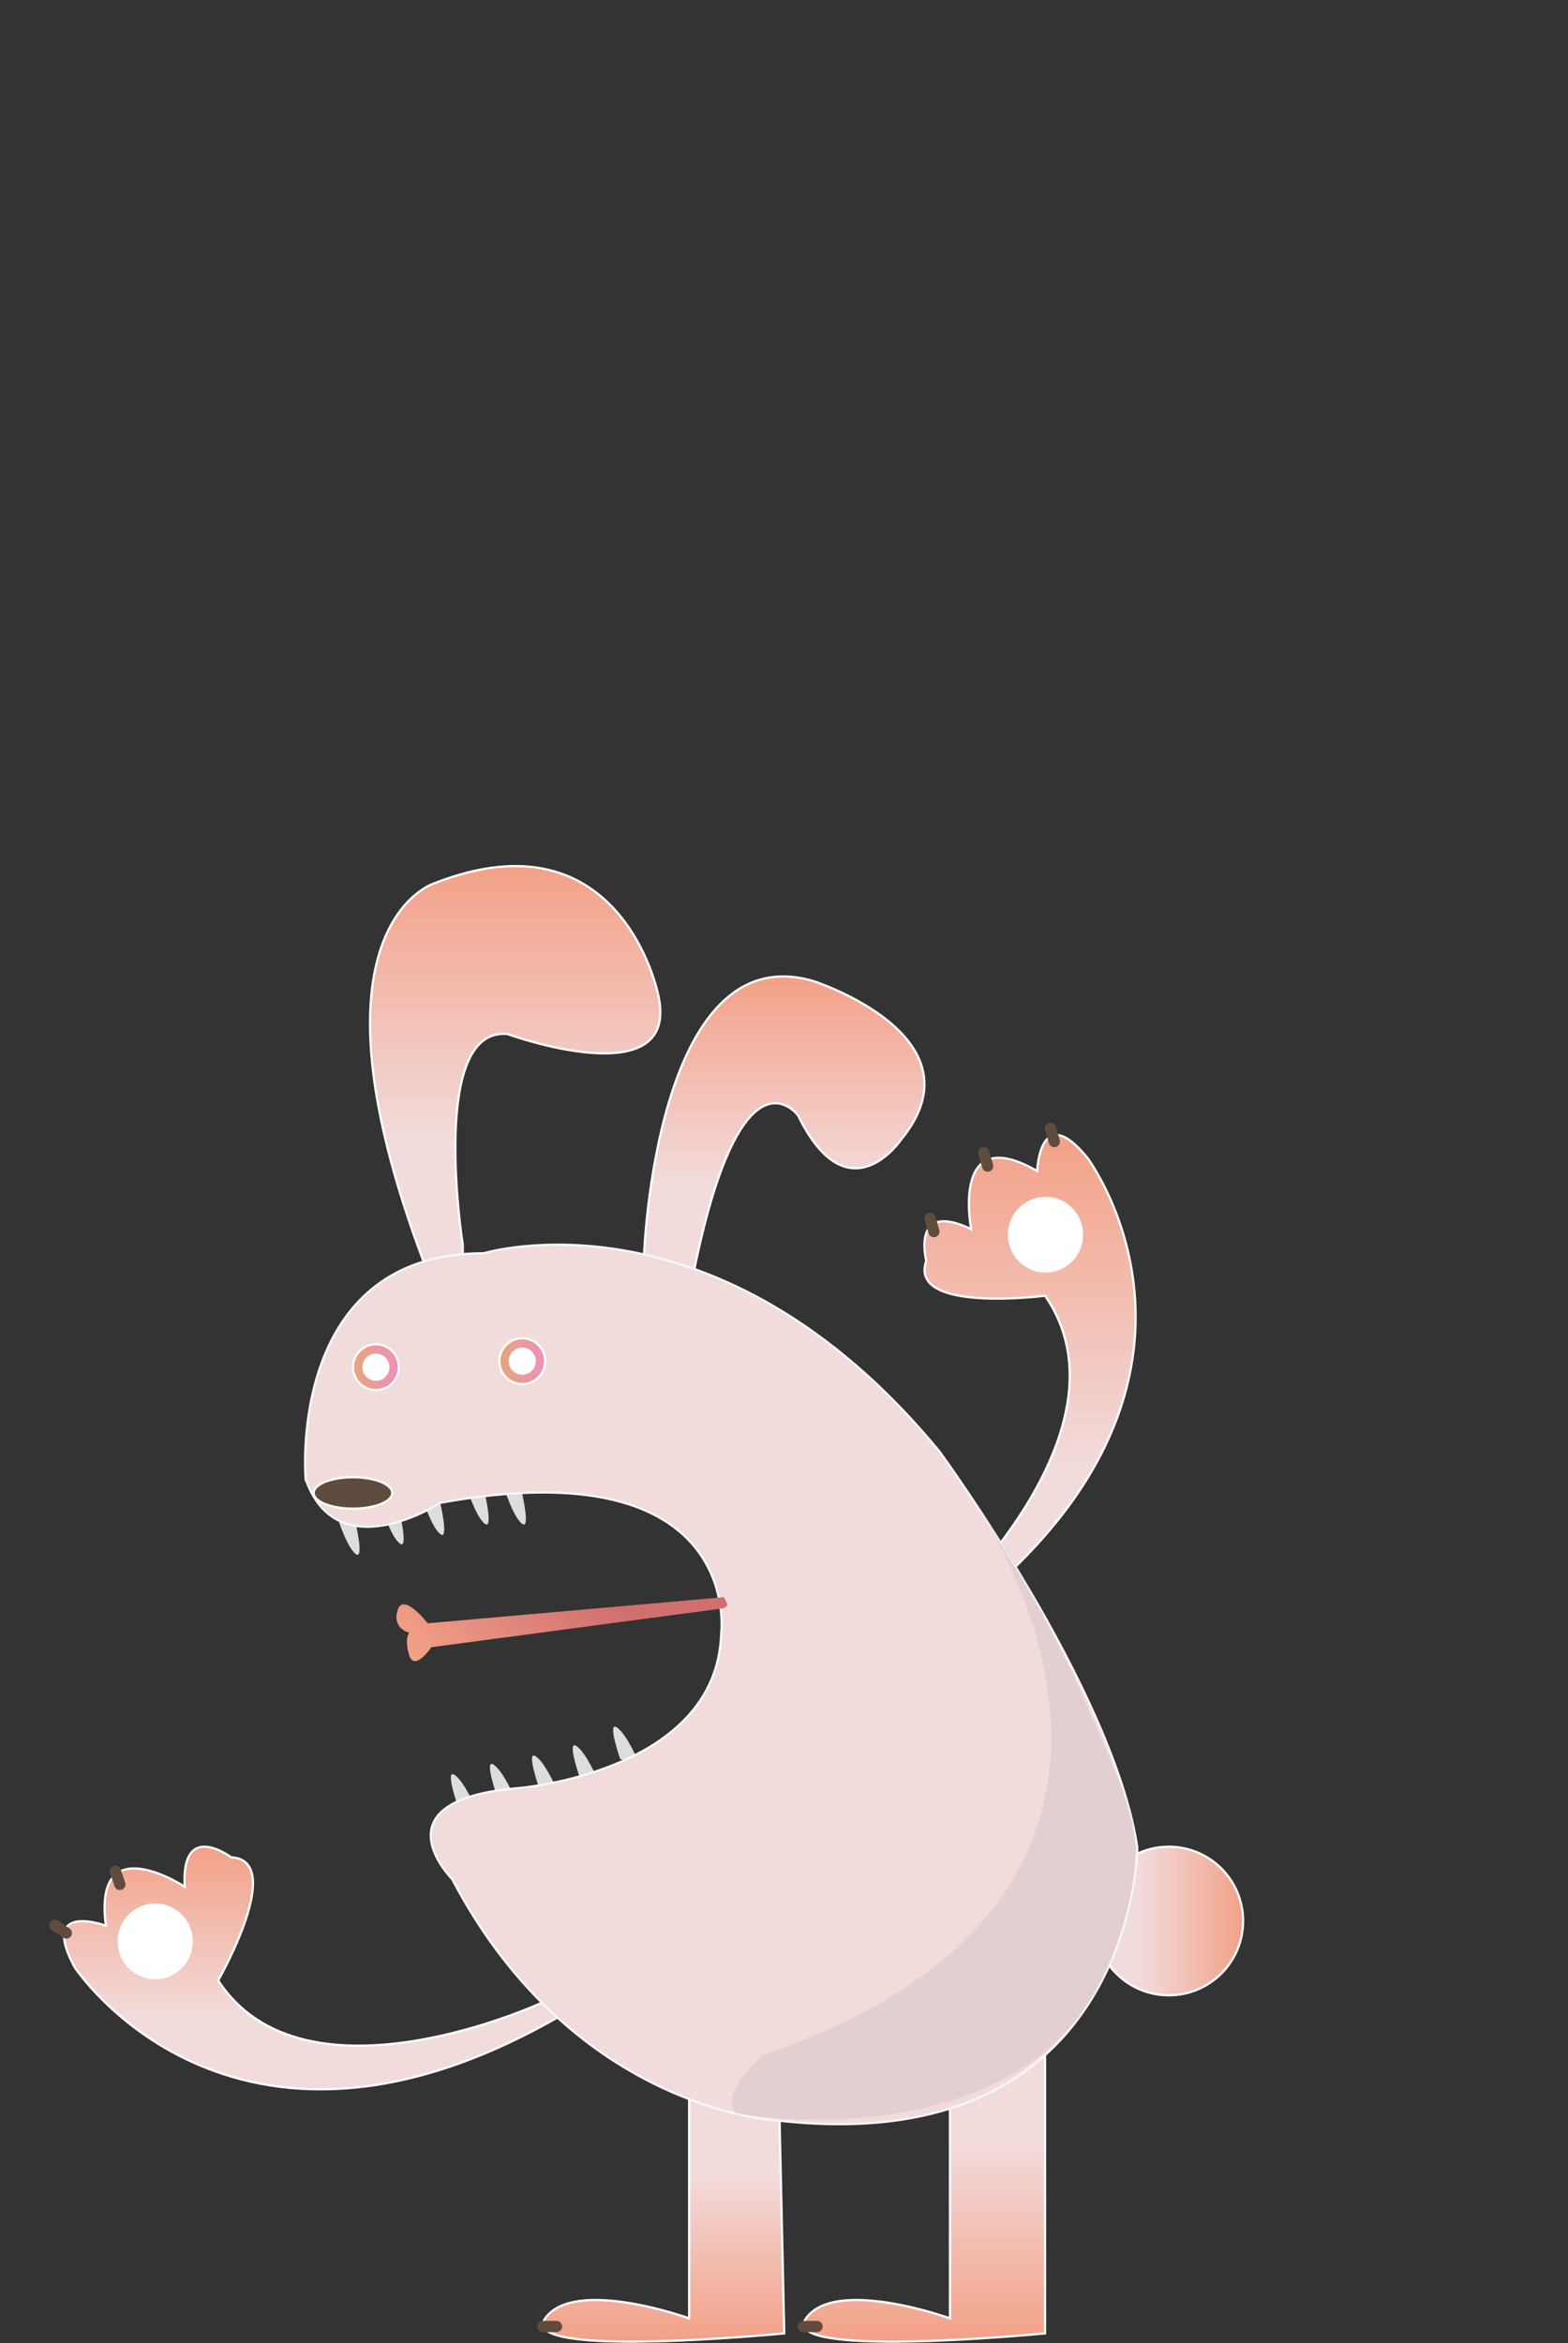 <svg xmlns="http://www.w3.org/2000/svg" width="210.833" height="315" viewBox="0 0 210.833 315"><rect x="0" y="0" width="210.833" height="315" fill="#333333" stroke="none"/><g><path fill="#ddd" d="M67.644 199.626s1.239 4.125 2.504 5.188c1.266 1.062 0-4.283 0-4.283l-2.504-.905zM62.635 199.626s1.239 4.125 2.505 5.188c1.266 1.062 0-4.283 0-4.283l-2.505-.905zM56.666 201.027s1.239 4.125 2.505 5.188c1.265 1.062 0-4.283 0-4.283l-2.505-.905zM51.21 202.291s1.239 4.125 2.504 5.188c1.266 1.063 0-4.283 0-4.283l-2.504-.905z"/><linearGradient id="a" gradientUnits="userSpaceOnUse" x1="124.297" y1="276.277" x2="124.297" y2="314.801"><stop offset="0" stop-color="#F2DBDB"/><stop offset=".309" stop-color="#F2DBDB"/><stop offset=".995" stop-color="#F3A188"/></linearGradient><path fill="url(#a)" stroke="#fff" stroke-width=".3" stroke-miterlimit="10" d="M127.732 282.194v29.478s-15.413-5.557-19.357 0c-3.946 5.556 32.146 2.02 32.146 2.02v-37.415l-12.789 5.917z"/><linearGradient id="b" gradientUnits="userSpaceOnUse" x1="89.227" y1="282.194" x2="89.227" y2="314.801"><stop offset="0" stop-color="#F2DBDB"/><stop offset=".309" stop-color="#F2DBDB"/><stop offset=".995" stop-color="#F3A188"/></linearGradient><path fill="url(#b)" stroke="#fff" stroke-width=".3" stroke-miterlimit="10" d="M92.662 282.194v29.478s-15.413-5.557-19.358 0c-3.945 5.556 32.146 2.02 32.146 2.02l-.629-28.587-12.159-2.911z"/><linearGradient id="c" gradientUnits="userSpaceOnUse" x1="147.171" y1="258.253" x2="167.145" y2="258.253"><stop offset="0" stop-color="#F2DBDB"/><stop offset=".309" stop-color="#F2DBDB"/><stop offset=".995" stop-color="#F3A188"/></linearGradient><circle fill="url(#c)" stroke="#fff" stroke-width=".3" stroke-miterlimit="10" cx="157.158" cy="258.253" r="9.987"/><path fill="#604C3F" d="M-17.013 202.2"/><linearGradient id="d" gradientUnits="userSpaceOnUse" x1="69.273" y1="169.62" x2="69.273" y2="116.436"><stop offset="0" stop-color="#F2DBDB"/><stop offset=".309" stop-color="#F2DBDB"/><stop offset=".995" stop-color="#F3A188"/></linearGradient><path fill="url(#d)" stroke="#fff" stroke-width=".3" stroke-miterlimit="10" d="M62.218 167.333s-4.614-29.38 6.036-28.315c0 0 23.431 8.521 20.236-5.324 0 0-4.97-24.852-30.177-14.912 0 0-18.319 5.821-1.349 50.837l5.253-1.016v-1.27z"/><linearGradient id="e" gradientUnits="userSpaceOnUse" x1="105.45" y1="171.081" x2="105.45" y2="131.27"><stop offset="0" stop-color="#F2DBDB"/><stop offset=".309" stop-color="#F2DBDB"/><stop offset=".995" stop-color="#F3A188"/></linearGradient><path fill="url(#e)" stroke="#fff" stroke-width=".3" stroke-miterlimit="10" d="M86.605 168.648s1.531-43.123 22.832-36.732c0 0 23.076 7.456 11.715 21.3 0 0-7.099 10.524-13.845-3.258 0 0-7.649-10.402-14.039 21.123"/><linearGradient id="f" gradientUnits="userSpaceOnUse" x1="138.495" y1="217.145" x2="138.495" y2="152.581"><stop offset="0" stop-color="#F2DBDB"/><stop offset=".309" stop-color="#F2DBDB"/><stop offset=".995" stop-color="#F3A188"/></linearGradient><path fill="url(#f)" stroke="#fff" stroke-width=".3" stroke-miterlimit="10" d="M127.819 215.112s24.774-23.454 12.703-40.922c0 0-18.461 2.413-15.976-4.688 0 0-2.129-8.164 6.036-4.26 0 0-2.84-14.557 8.875-7.812 0 0 .356-9.604 6.746-1.784 0 0 22.837 30.328-17.16 61.499l-1.224-2.033z"/><path fill="#ddd" d="M45.278 203.691s1.239 4.126 2.505 5.188c1.265 1.063 0-4.283 0-4.283l-2.505-.905zM64.168 243.517s-1.665-3.973-3.036-4.897c-1.369-.923.45 4.26.45 4.26l2.586.637zM85.986 237.13s-1.666-3.972-3.035-4.896c-1.37-.924.449 4.26.449 4.26l2.586.636zM69.417 242.138s-1.665-3.973-3.035-4.897c-1.37-.924.449 4.259.449 4.259l2.586.638zM75.077 241.013s-1.666-3.973-3.035-4.897c-1.37-.924.45 4.26.45 4.26l2.585.637zM80.552 239.634s-1.665-3.973-3.035-4.897c-1.369-.924.45 4.26.45 4.26l2.585.637z"/><linearGradient id="g" gradientUnits="userSpaceOnUse" x1="41.781" y1="280.878" x2="41.781" y2="248.266"><stop offset="0" stop-color="#F2DBDB"/><stop offset=".309" stop-color="#F2DBDB"/><stop offset=".995" stop-color="#F3A188"/></linearGradient><path fill="url(#g)" stroke="#fff" stroke-width=".3" stroke-miterlimit="10" d="M72.862 269.24s-31.962 14.81-43.528-2.995c0 0 9.253-16.159 1.74-16.559 0 0-6.741-5.075-6.236 3.962 0 0-12.382-8.162-10.598 5.239 0 0-9.019-3.324-4.216 5.559 0 0 20.884 31.921 64.923 6.782l-2.085-1.988z"/><path fill="#F2DBDB" stroke="#F7F8F8" stroke-width=".3" stroke-miterlimit="10" d="M41.097 198.836s-2.663-30.354 23.962-30.354c0 0 31.419-9.586 61.24 26.625 0 0 23.431 31.952 26.626 53.253 0 0-.355 42.068-48.104 36.744 0 0-27.513-1.065-44.021-32.484 0 0-10.651-10.651 9.052-12.248 0 0 26.551-2.13 27.121-20.768 0 0 3.232-25.028-37.771-17.574 0 .001-13.846 9.053-18.105-3.194z"/><ellipse fill="#604C3F" stroke="#fff" stroke-width=".3" stroke-miterlimit="10" cx="47.461" cy="200.706" rx="5.282" ry="2.113"/><linearGradient id="h" gradientUnits="userSpaceOnUse" x1="87.14" y1="204.523" x2="61.946" y2="229.717"><stop offset="0" stop-color="#D16F6F"/><stop offset=".309" stop-color="#D16F6F"/><stop offset=".995" stop-color="#F3A188"/></linearGradient><path fill="url(#h)" d="M97.334 214.718l-39.834 3.512s-3.283-4.271-4.041-1.757c-.757 2.514 1.569 3.019 1.569 3.019s-.705.757 0 3.031c.704 2.273 2.977-1.079 2.977-1.079l39.329-5.235.536-.421-.536-1.07z"/><path fill="#fff" d="M135.529 166.029c0 2.789 2.262 5.052 5.052 5.052 2.79 0 5.051-2.263 5.051-5.052v-.084c0-2.789-2.262-5.051-5.051-5.051-2.79 0-5.052 2.262-5.052 5.051v.084zM15.816 261.034c0 2.79 2.262 5.051 5.051 5.051 2.79 0 5.051-2.261 5.051-5.051v-.084c0-2.79-2.261-5.051-5.051-5.051-2.789 0-5.051 2.262-5.051 5.051v.084z"/><path fill="#604C3F" d="M72.221 312.765c0 .418.34.758.758.758h1.852c.418 0 .758-.339.758-.758 0-.418-.34-.757-.758-.757h-1.852c-.418 0-.758.339-.758.757zM141.979 154.197c.401-.117.632-.538.515-.939l-.52-1.779c-.117-.401-.538-.632-.939-.515-.402.117-.632.538-.515.938l.519 1.779c.118.402.538.632.94.516zM133.013 157.491c.401-.118.632-.538.515-.939l-.519-1.779c-.117-.401-.539-.632-.939-.514-.403.116-.633.537-.516.939l.521 1.778c.115.401.536.632.938.515zM125.786 166.299c.401-.117.633-.538.515-.939l-.52-1.778c-.117-.402-.538-.632-.939-.515-.402.117-.633.538-.515.939l.52 1.778c.117.403.537.633.939.515zM16.36 254.053c.396-.136.608-.566.472-.962l-.598-1.752c-.135-.396-.566-.608-.962-.472-.396.135-.607.565-.472.961l.599 1.753c.135.395.566.607.961.472zM9.545 260.291c.232-.348.138-.819-.21-1.05l-1.542-1.028c-.348-.231-.819-.137-1.05.211-.232.348-.138.819.21 1.05l1.541 1.027c.349.233.82.139 1.051-.21zM107.243 312.765c0 .418.339.758.757.758h1.853c.418 0 .758-.339.758-.758 0-.418-.339-.757-.758-.757h-1.853c-.418 0-.757.339-.757.757z"/><path opacity=".1" fill="#5C5D5D" d="M131.523 202.818s35.622 51.276-28.872 73.458c0 0-6.041 5.033-3.698 7.876 0 0 34.721 6.203 48.217-16.081 0 0 8.481-14.842 4.362-25.935 0 0-10.446-27.209-20.341-39.938"/><g><linearGradient id="i" gradientUnits="userSpaceOnUse" x1="67.142" y1="182.988" x2="73.304" y2="182.988"><stop offset="0" stop-color="#E4A67C"/><stop offset=".995" stop-color="#EF90B9"/></linearGradient><circle fill="url(#i)" stroke="#fff" stroke-width=".3" stroke-miterlimit="10" cx="70.223" cy="182.988" r="3.081"/><circle fill="#fff" cx="70.223" cy="182.988" r="1.823"/><linearGradient id="j" gradientUnits="userSpaceOnUse" x1="47.462" y1="183.802" x2="53.624" y2="183.802"><stop offset="0" stop-color="#E4A67C"/><stop offset=".995" stop-color="#EF90B9"/></linearGradient><circle fill="url(#j)" stroke="#fff" stroke-width=".3" stroke-miterlimit="10" cx="50.543" cy="183.801" r="3.081"/><circle fill="#fff" cx="50.543" cy="183.801" r="1.823"/></g></g></svg>